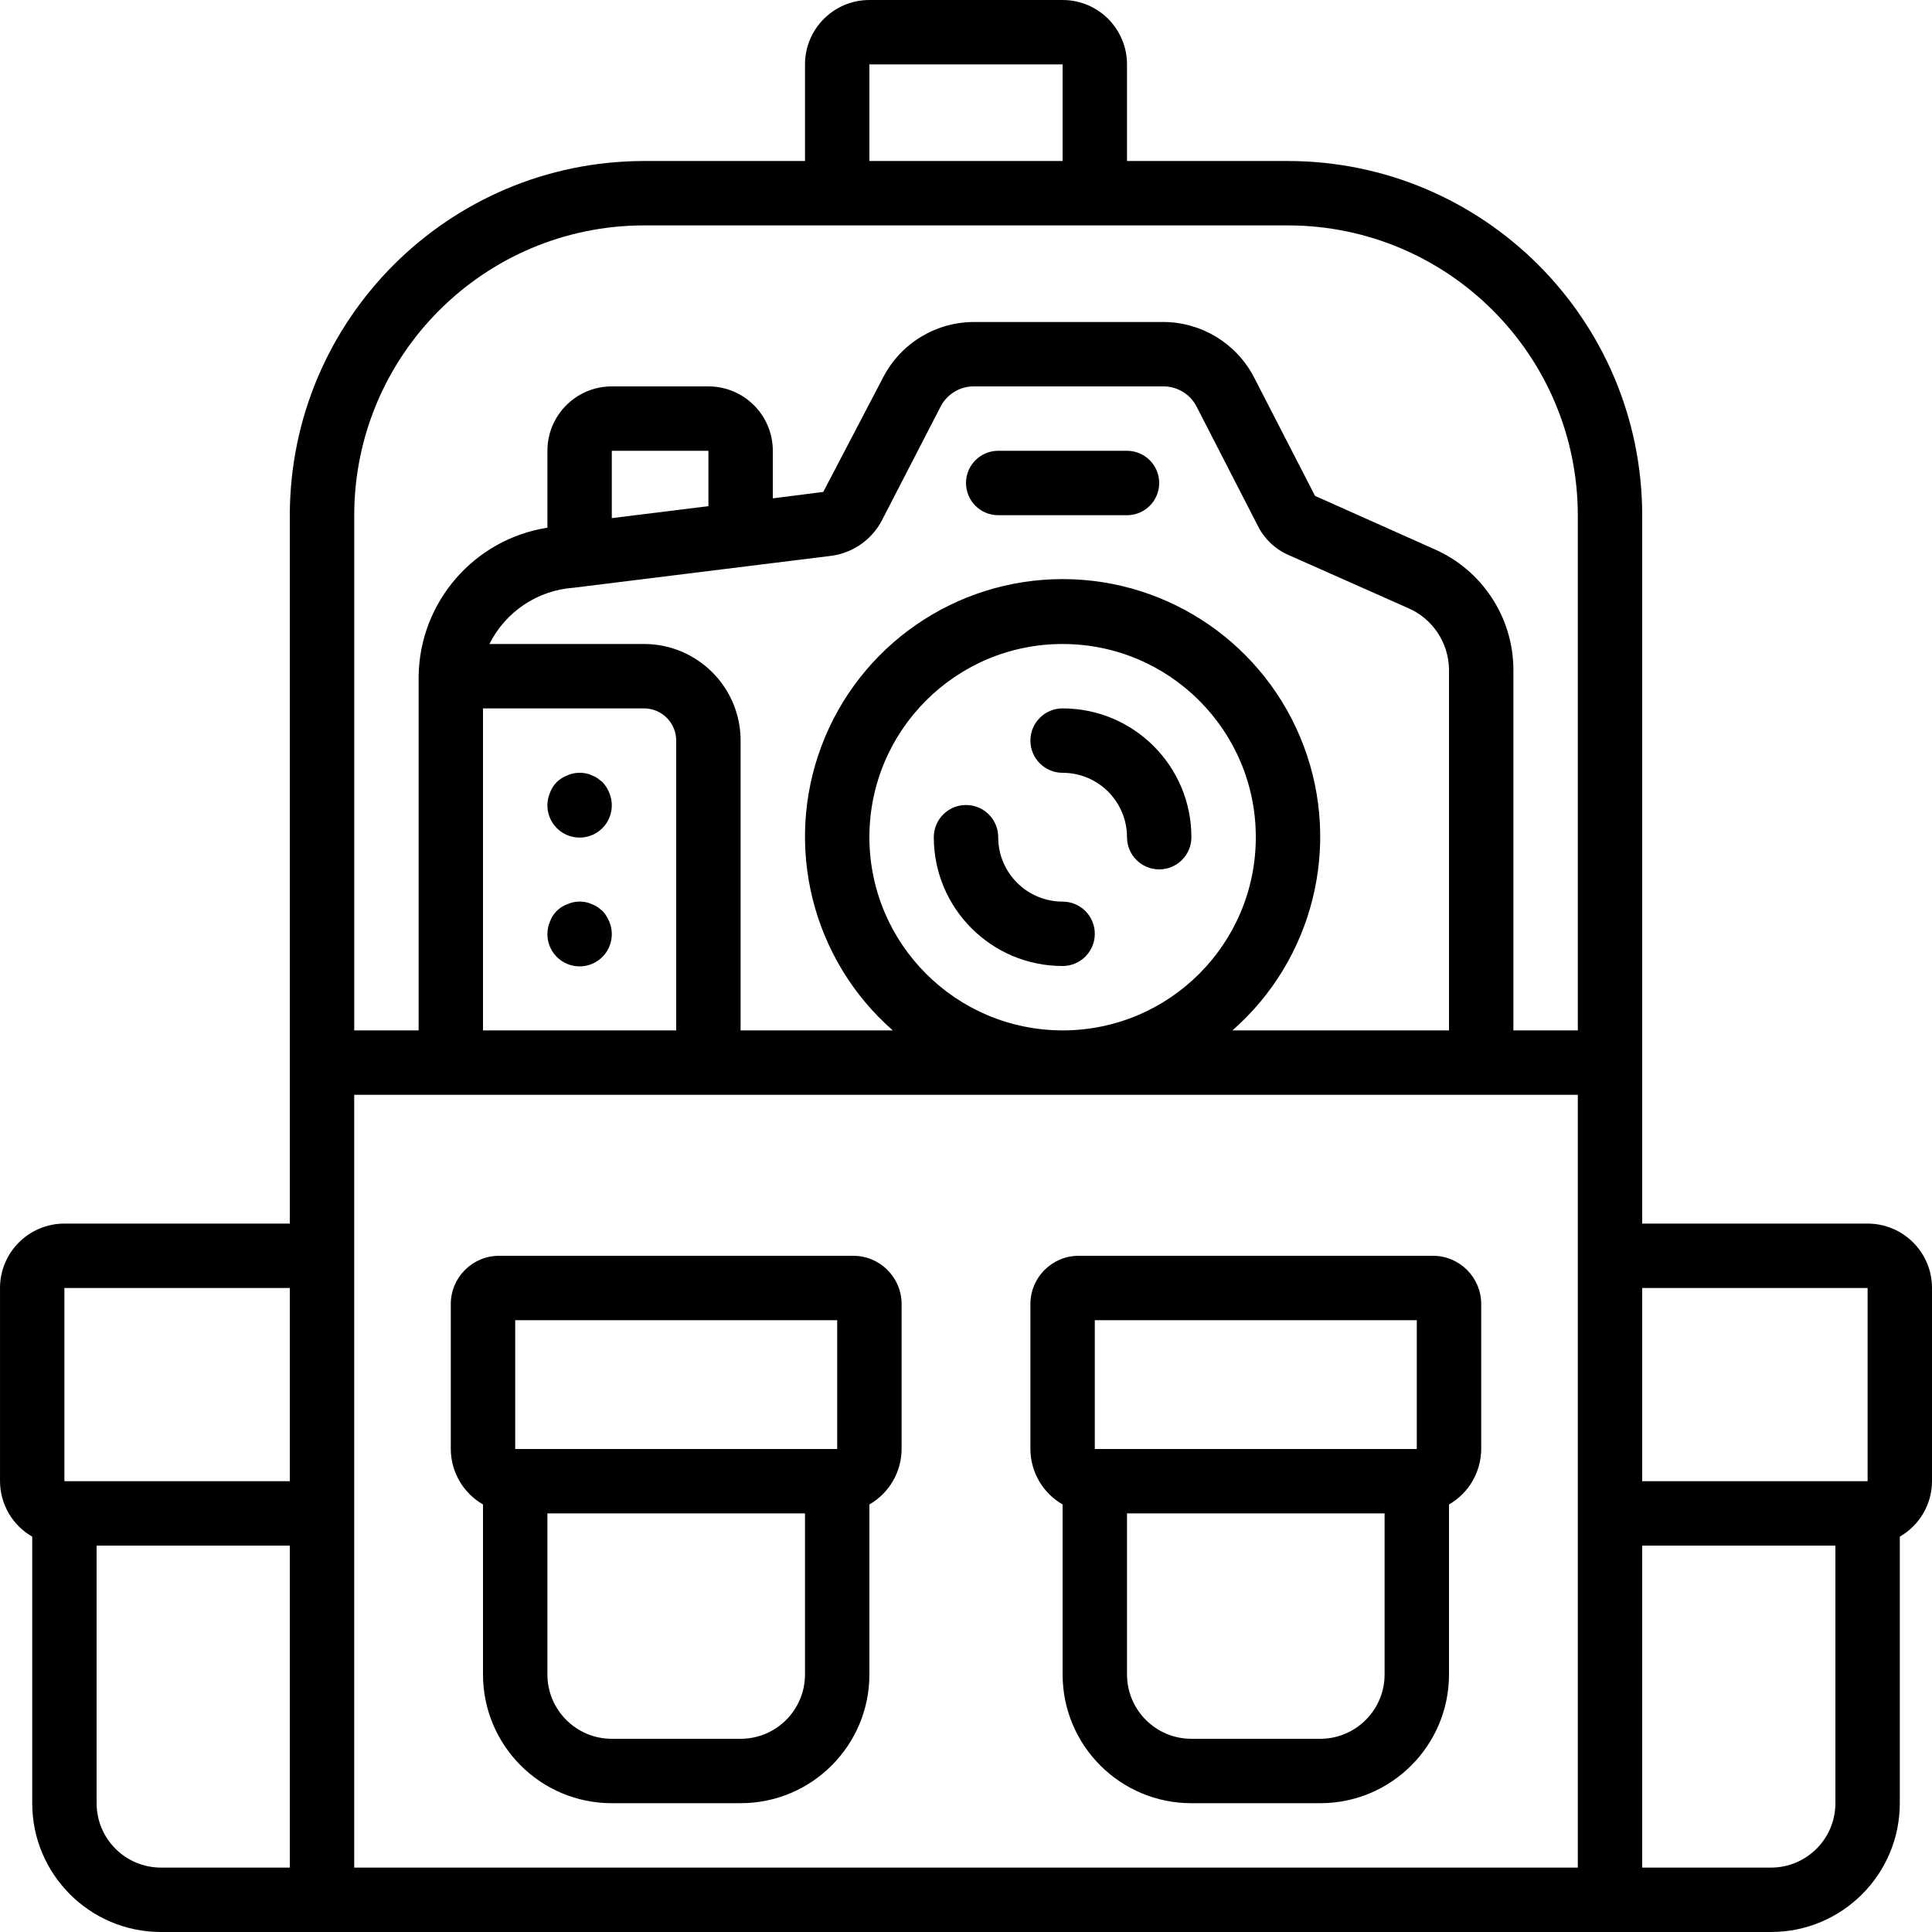 <svg height="512pt" viewBox="0 0 512 512" width="512pt" xmlns="http://www.w3.org/2000/svg"><path d="m494.934 324.266h-59.734v-187.73c-.059-51.816-42.051-93.809-93.867-93.867h-42.664v-25.602c0-9.426-7.641-17.066-17.066-17.066h-51.203c-9.426 0-17.066 7.641-17.066 17.066v25.602h-42.664c-51.816.059-93.809 42.051-93.867 93.867v187.73h-59.734c-9.426 0-17.066 7.641-17.066 17.066v51.203c.02 6.066 3.27 11.668 8.535 14.691v70.641c0 18.852 15.281 34.133 34.133 34.133h426.664c18.852 0 34.133-15.281 34.133-34.133v-70.641c5.266-3.023 8.516-8.625 8.535-14.691v-51.203c0-9.426-7.641-17.066-17.066-17.066zm0 17.066v51.203h-59.734v-51.203zm-264.535-324.266h51.203v25.602h-51.203zm-59.73 42.668h170.664c42.398.047 76.754 34.402 76.801 76.801v136.531h-17.066v-95.66c-.078-13.895-8.367-26.43-21.121-31.945l-31.453-14.047-16.289-31.66c-4.711-8.871-13.934-14.422-23.98-14.422h-50.09c-10.047 0-19.27 5.559-23.969 14.441l-15.992 30.59-13.371 1.707v-12.605c0-9.426-7.641-17.066-17.066-17.066h-25.602c-9.426 0-17.066 7.641-17.066 17.066v20.379c-19.438 3.062-33.848 19.68-34.133 39.355v93.867h-17.066v-136.531c.047-42.398 34.402-76.754 76.801-76.801zm155.938 213.332c21.375-18.742 28.898-48.766 18.887-75.375-10.012-26.605-35.465-44.223-63.891-44.223-28.43 0-53.883 17.617-63.895 44.223-10.012 26.609-2.488 56.633 18.887 75.375h-40.328v-76.801c0-14.137-11.461-25.598-25.598-25.598h-40.961c4.285-8.594 12.805-14.27 22.383-14.918l68.336-8.465c5.684-.805 10.633-4.297 13.293-9.387l15.625-30.293c1.73-3.238 5.117-5.242 8.789-5.207h50.09c3.668-.035 7.059 1.961 8.801 5.191l16.211 31.57c1.777 3.664 4.844 6.547 8.609 8.09l31.191 13.844c6.566 2.781 10.867 9.184 10.965 16.312v95.66zm-96.207-51.199c0-28.277 22.926-51.199 51.203-51.199 28.277 0 51.199 22.922 51.199 51.199 0 28.277-22.922 51.199-51.199 51.199-28.266-.027-51.172-22.934-51.203-51.199zm-102.398 51.199v-85.332h42.668c4.711 0 8.531 3.82 8.531 8.531v76.801zm59.734-138.93-25.602 3.172v-17.844h25.602zm-170.668 207.195h59.734v51.203h-59.734zm8.535 136.535v-68.266h51.199v85.332h-34.133c-9.426 0-17.066-7.641-17.066-17.066zm68.266-76.801v-110.934h324.266v204.801h-324.266zm392.531 76.801c0 9.426-7.641 17.066-17.066 17.066h-34.133v-85.332h51.199zm0 0"/><path d="m298.668 119.465h-34.133c-4.715 0-8.535 3.824-8.535 8.535s3.82 8.535 8.535 8.535h34.133c4.711 0 8.531-3.824 8.531-8.535s-3.82-8.535-8.531-8.535zm0 0"/><path d="m281.602 187.734c-4.715 0-8.535 3.82-8.535 8.531 0 4.715 3.82 8.535 8.535 8.535 9.426 0 17.066 7.641 17.066 17.066 0 4.711 3.82 8.531 8.531 8.531 4.715 0 8.535-3.82 8.535-8.531 0-18.852-15.281-34.133-34.133-34.133zm0 0"/><path d="m281.602 238.934c-9.426 0-17.066-7.641-17.066-17.066 0-4.715-3.824-8.535-8.535-8.535s-8.535 3.82-8.535 8.535c0 18.852 15.285 34.133 34.137 34.133 4.711 0 8.531-3.82 8.531-8.535 0-4.711-3.82-8.531-8.531-8.531zm0 0"/><path d="m159.66 207.273-1.281-1.023c-.477-.324-.992-.582-1.535-.766-.484-.25-1.004-.422-1.535-.516-1.664-.352-3.395-.172-4.953.516-2.141.773-3.832 2.461-4.605 4.605-1.523 3.574-.441 7.723 2.633 10.098 3.074 2.375 7.363 2.375 10.434 0 3.074-2.375 4.156-6.523 2.633-10.098-.41-1.043-1.02-2-1.789-2.816zm0 0"/><path d="m159.66 241.406-1.281-1.023c-.477-.32-.992-.582-1.535-.766-.484-.242-1.004-.418-1.535-.512-1.664-.352-3.395-.172-4.953.512-2.141.773-3.832 2.465-4.605 4.605-1.523 3.574-.441 7.723 2.633 10.098 3.074 2.375 7.363 2.375 10.434 0 3.074-2.375 4.156-6.523 2.633-10.098-.414-1.043-1.02-1.996-1.789-2.816zm0 0"/><path d="m226.133 332.801h-93.867c-7.066 0-12.801 5.73-12.801 12.801v38.398c.02 6.07 3.273 11.672 8.535 14.695v45.039c0 18.852 15.281 34.133 34.133 34.133h34.133c18.852 0 34.133-15.281 34.133-34.133v-45.039c5.266-3.023 8.516-8.625 8.535-14.695v-38.398c0-7.07-5.73-12.801-12.801-12.801zm-89.598 17.066h85.332v34.133h-85.332zm76.797 93.867c0 9.426-7.641 17.066-17.066 17.066h-34.133c-9.426 0-17.066-7.641-17.066-17.066v-42.668h68.266zm0 0"/><path d="m379.734 332.801h-93.867c-7.07 0-12.801 5.73-12.801 12.801v38.398c.02 6.07 3.27 11.672 8.535 14.695v45.039c0 18.852 15.281 34.133 34.133 34.133h34.133c18.852 0 34.133-15.281 34.133-34.133v-45.039c5.262-3.023 8.516-8.625 8.535-14.695v-38.398c0-7.07-5.734-12.801-12.801-12.801zm-89.602 17.066h85.332v34.133h-85.332zm76.801 93.867c0 9.426-7.641 17.066-17.066 17.066h-34.133c-9.426 0-17.066-7.641-17.066-17.066v-42.668h68.266zm0 0"/></svg>